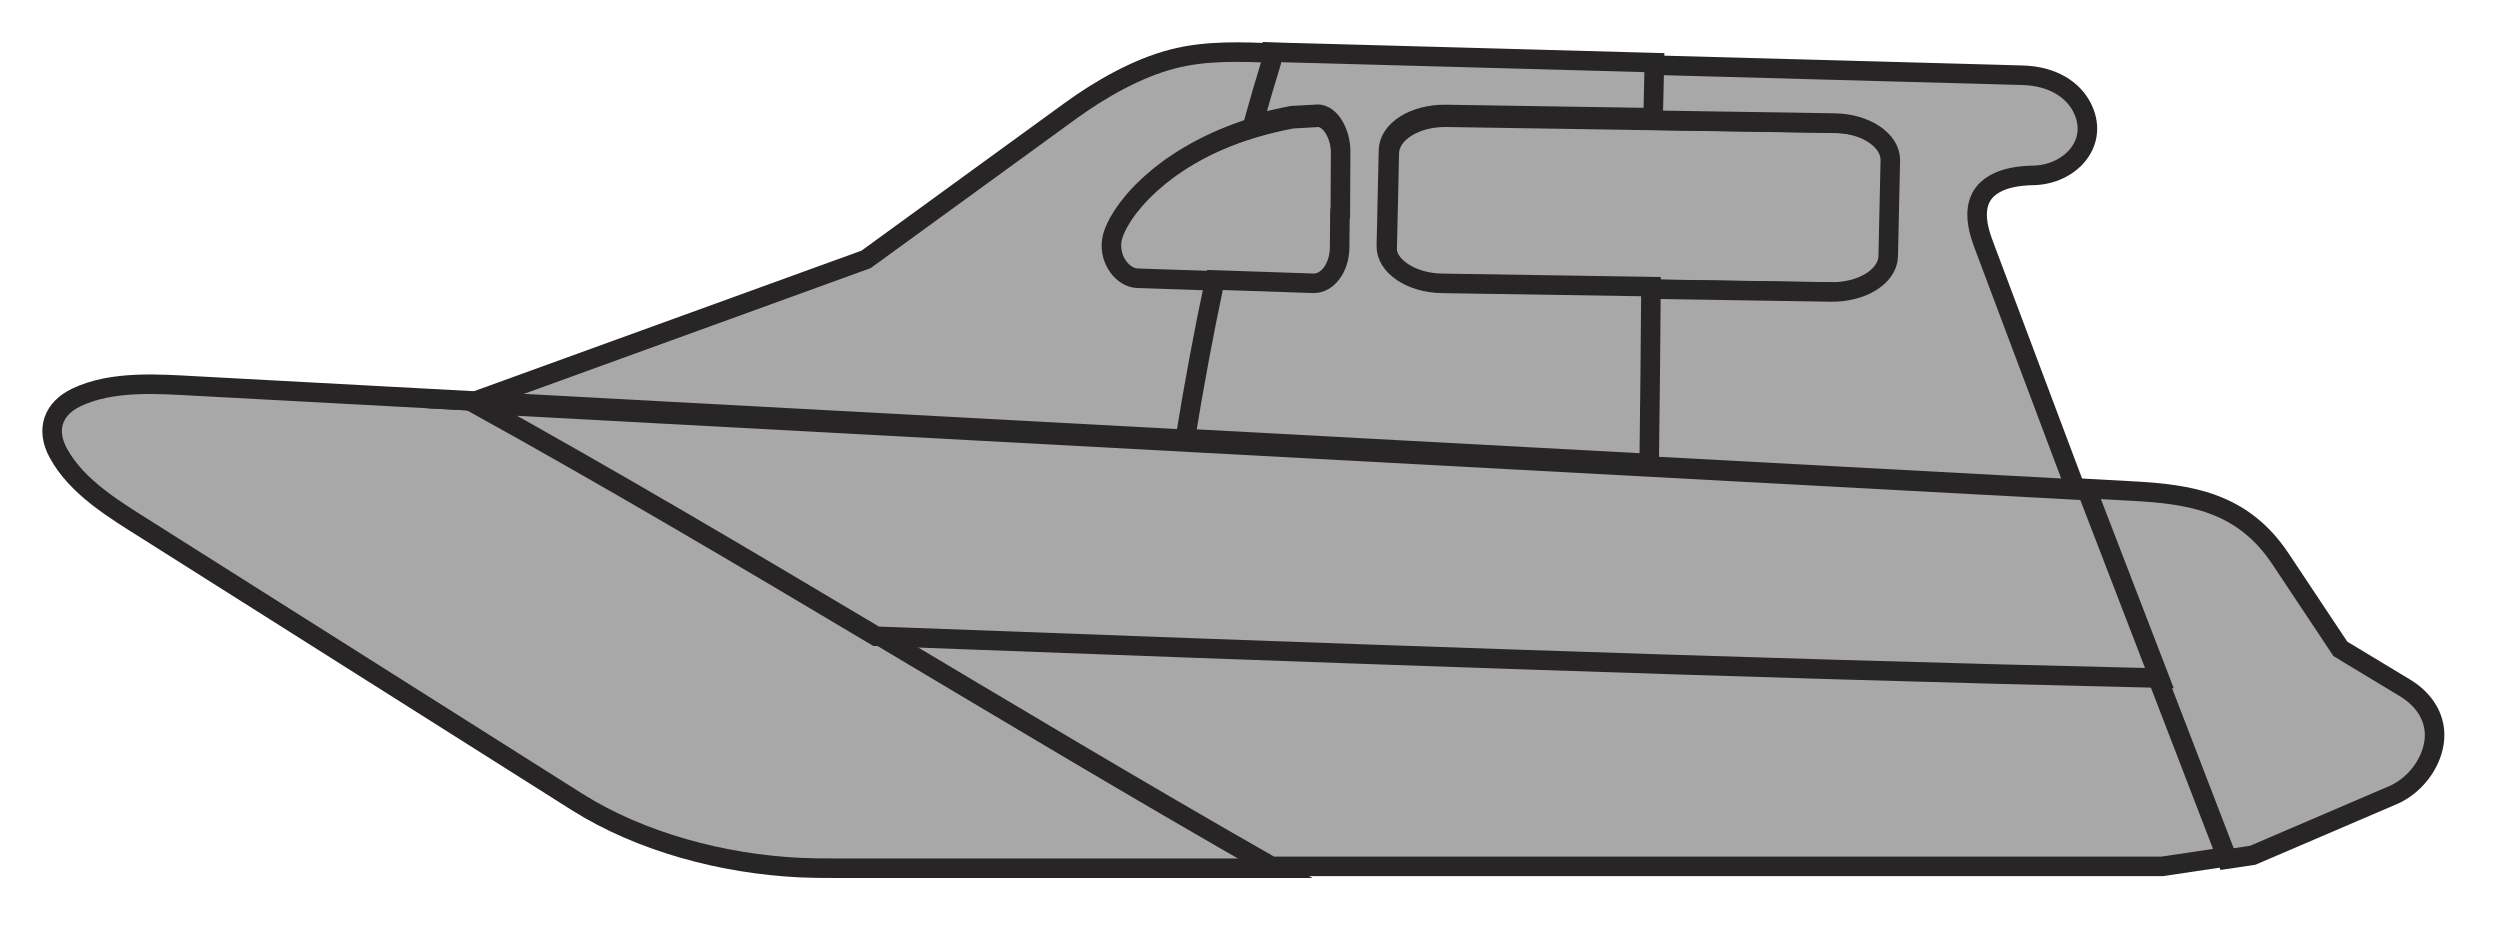 <?xml version="1.0" encoding="utf-8"?>
<!-- Generator: Adobe Illustrator 17.0.0, SVG Export Plug-In . SVG Version: 6.00 Build 0)  -->
<!DOCTYPE svg PUBLIC "-//W3C//DTD SVG 1.1 Basic//EN" "http://www.w3.org/Graphics/SVG/1.1/DTD/svg11-basic.dtd">
<svg version="1.1" baseProfile="basic" id="Слой_1"
	 xmlns="http://www.w3.org/2000/svg" xmlns:xlink="http://www.w3.org/1999/xlink" x="0px" y="0px" width="383.875px"
	 height="142.25px" viewBox="0 0 383.875 142.25" xml:space="preserve">
<polygon fill="#A8A8A8" stroke="#272525" stroke-width="3" stroke-miterlimit="10" points="557.307,189.762 557.307,189.762 
	557.306,189.761 "/>
<path fill="#A8A8A8" stroke="#272525" stroke-width="3" stroke-miterlimit="10" d="M30.402,59.29
	c-5.975-0.319-13.117-0.91-18.657,1.728c-3.644,1.737-4.734,4.971-2.805,8.527c2.881,5.311,8.734,8.758,13.762,11.934l65.831,41.61
	c9.881,6.245,22.511,9.564,34.287,10.133c1.704,0.082,3.398,0.091,5.099,0.091h67.952C154.83,109.928,114.836,84.69,73.124,61.59
	L30.402,59.29z"/>
<path fill="#A8A8A8" stroke="#272525" stroke-width="3" stroke-miterlimit="10" d="M282.087,18.939l-59.969-0.937
	c-0.001,0-0.002,0-0.003,0h-0.004c-4.759-0.076-8.715,2.391-8.781,5.479l-0.004,0.175l-0.325,14.522
	c-0.066,3.088,3.778,5.677,8.538,5.753l59.969,0.937c4.766,0.073,8.716-2.394,8.788-5.482l0.323-14.693
	C290.691,21.6,286.846,19.015,282.087,18.939z"/>
<path fill="#A8A8A8" stroke="#272525" stroke-width="3" stroke-miterlimit="10" d="M205.916,23.788
	c0.015-1.428-0.364-2.847-0.988-3.925c-0.642-1.108-1.542-1.856-2.552-1.863c-0.133-0.001-0.269,0.011-0.405,0.036l-3.538,0.192
	c-0.974,0.182-1.912,0.387-2.83,0.605c-0.137,0.032-0.276,0.063-0.411,0.096c-0.865,0.212-1.703,0.44-2.519,0.681
	c-0.156,0.046-0.31,0.092-0.464,0.139c-0.807,0.246-1.593,0.503-2.352,0.774c-0.115,0.041-0.226,0.084-0.34,0.125
	c-0.776,0.283-1.532,0.576-2.257,0.882c-0.015,0.006-0.032,0.013-0.047,0.019c-0.735,0.311-1.438,0.636-2.121,0.967
	c-0.103,0.05-0.208,0.099-0.309,0.149c-0.648,0.32-1.271,0.648-1.873,0.982c-0.109,0.06-0.216,0.121-0.324,0.182
	c-0.598,0.339-1.176,0.683-1.727,1.033c-0.071,0.045-0.139,0.091-0.21,0.136c-0.565,0.363-1.11,0.73-1.627,1.101
	c-0.01,0.007-0.02,0.014-0.03,0.021c-0.523,0.376-1.016,0.756-1.49,1.136c-0.062,0.05-0.126,0.1-0.188,0.15
	c-0.452,0.368-0.88,0.736-1.288,1.104c-0.061,0.055-0.12,0.109-0.18,0.164c-0.407,0.373-0.795,0.746-1.158,1.115
	c-0.028,0.029-0.055,0.058-0.083,0.086c-0.754,0.775-1.408,1.535-1.969,2.267c-0.025,0.032-0.05,0.065-0.075,0.097
	c-0.27,0.356-0.516,0.703-0.741,1.042c-0.021,0.031-0.041,0.062-0.061,0.093c-0.227,0.346-0.433,0.683-0.614,1.008
	c-0.001,0.002-0.002,0.003-0.003,0.005c-0.634,1.137-0.994,2.131-1.094,2.888c-0.398,3.033,1.746,5.677,3.946,5.753l27.713,0.937
	c2.199,0.076,4.028-2.391,4.058-5.482l0.054-5.243c0.016-0.011,0.036-0.02,0.052-0.032l0.046-9.415v-0.001L205.916,23.788
	L205.916,23.788z"/>
<path fill="#A8A8A8" stroke="#272525" stroke-width="3" stroke-miterlimit="10" d="M174.653,42.726
	c-2.199-0.076-4.344-2.72-3.946-5.753c0.1-0.757,0.46-1.751,1.094-2.888c0.001-0.002,0.002-0.003,0.003-0.005
	c0.181-0.324,0.388-0.662,0.614-1.008c0.02-0.031,0.04-0.062,0.061-0.093c0.225-0.339,0.472-0.687,0.741-1.042
	c0.024-0.032,0.05-0.065,0.075-0.097c0.561-0.732,1.215-1.492,1.969-2.267c0.028-0.029,0.054-0.057,0.083-0.086
	c0.362-0.369,0.75-0.742,1.158-1.115c0.06-0.055,0.119-0.109,0.18-0.164c0.408-0.368,0.836-0.736,1.288-1.104
	c0.062-0.05,0.126-0.1,0.188-0.15c0.474-0.38,0.967-0.76,1.49-1.136c0.01-0.007,0.02-0.014,0.03-0.021
	c0.517-0.371,1.062-0.738,1.627-1.101c0.071-0.045,0.138-0.091,0.21-0.136c0.552-0.35,1.13-0.694,1.727-1.033
	c0.107-0.061,0.215-0.122,0.324-0.182c0.602-0.334,1.225-0.662,1.873-0.982c0.102-0.05,0.206-0.099,0.309-0.149
	c0.684-0.331,1.386-0.655,2.121-0.967c0.015-0.007,0.032-0.013,0.047-0.019c0.725-0.306,1.481-0.598,2.257-0.882
	c0.114-0.042,0.225-0.084,0.34-0.125c0.759-0.271,1.545-0.528,2.352-0.774c0.077-0.023,0.155-0.046,0.233-0.07
	c0.905-3.25,1.842-6.503,2.852-9.765c0.095-0.473,0.13-0.958,0.136-1.45c-5.394-0.197-10.812-0.473-16.095,0.911
	c-5.5,1.442-11.079,4.645-15.645,7.961l-31.358,22.791L73,61.585l109.727,5.909c1.328-8.129,2.818-16.235,4.548-24.344
	L174.653,42.726z"/>
<path fill="#A8A8A8" stroke="#272525" stroke-width="3" stroke-miterlimit="10" d="M304.972,38.558
	c-0.669-1.783-1.357-3.526-1.387-5.479c-0.076-4.852,4.487-6.081,8.573-6.145c5.765-0.088,10.352-5.086,7.487-10.532
	c-1.375-2.61-4.414-4.724-9.105-4.849L253.794,10c-0.074,2.82-0.138,5.64-0.192,8.461l28.125,0.439
	c4.759,0.076,8.604,2.662,8.531,5.753l-0.323,14.693c-0.072,3.088-4.022,5.555-8.788,5.482l-27.872-0.435
	c-0.076,9.053-0.143,18.106-0.275,27.159l65.704,3.538L304.972,38.558z"/>
<path fill="#A8A8A8" stroke="#272525" stroke-width="3" stroke-miterlimit="10" d="M221.412,43.509
	c-4.759-0.076-8.604-2.665-8.538-5.753l0.325-14.522l0.004-0.175c0.066-3.088,4.022-5.555,8.781-5.479h0.004
	c0.001,0,0.002,0,0.003,0l31.844,0.498c0.054-2.82,0.118-5.64,0.192-8.461l-56.599-1.548c-0.687-0.019-1.375-0.043-2.064-0.069
	c-0.005,0.492-0.041,0.977-0.136,1.45c-1.01,3.262-1.947,6.515-2.852,9.765c0.077-0.023,0.154-0.047,0.232-0.069
	c0.816-0.241,1.654-0.469,2.519-0.681c0.135-0.033,0.274-0.064,0.411-0.096c0.918-0.218,1.857-0.423,2.83-0.605l3.538-0.192
	c0.137-0.025,0.272-0.037,0.405-0.036c1.01,0.007,1.91,0.755,2.552,1.863c0.625,1.078,1.004,2.498,0.988,3.925v0.002v0.001
	l-0.046,9.415c-0.016,0.011-0.036,0.02-0.052,0.032l-0.054,5.243c-0.03,3.091-1.859,5.558-4.058,5.482l-15.093-0.51
	c-1.73,8.109-3.22,16.215-4.548,24.344l71.232,3.836c0.132-9.053,0.199-18.106,0.275-27.159L221.412,43.509z"/>
<path fill="#A8A8A8" stroke="#272525" stroke-width="3" stroke-miterlimit="10" d="M373.763,113.913
	c0.475-3.55-1.488-6.483-4.46-8.277l-9.941-6.002l-9.166-13.784c-2.933-4.417-6.419-6.915-10.343-8.375
	c-3.863-1.439-8.104-1.847-12.649-2.087L320,75l21.922,56.923l3.978-0.594l21.553-9.242
	C370.672,120.706,373.294,117.412,373.763,113.913z"/>
<path fill="#A8A8A8" stroke="#272525" stroke-width="3" stroke-miterlimit="10" d="M195.222,133.028h136.799l9.86-1.472
	l-10.833-28.128C265.383,101.902,199.898,99.464,134,97C154.376,109.14,174.668,121.316,195.222,133.028z"/>
<path fill="#A8A8A8" stroke="#272525" stroke-width="3" stroke-miterlimit="10" d="M73,62
	c20.822,11.531,41.215,23.595,61.525,35.695c65.898,2.464,131.384,4.902,197.048,6.428l-11.09-28.795L73,62z"/>
</svg>
